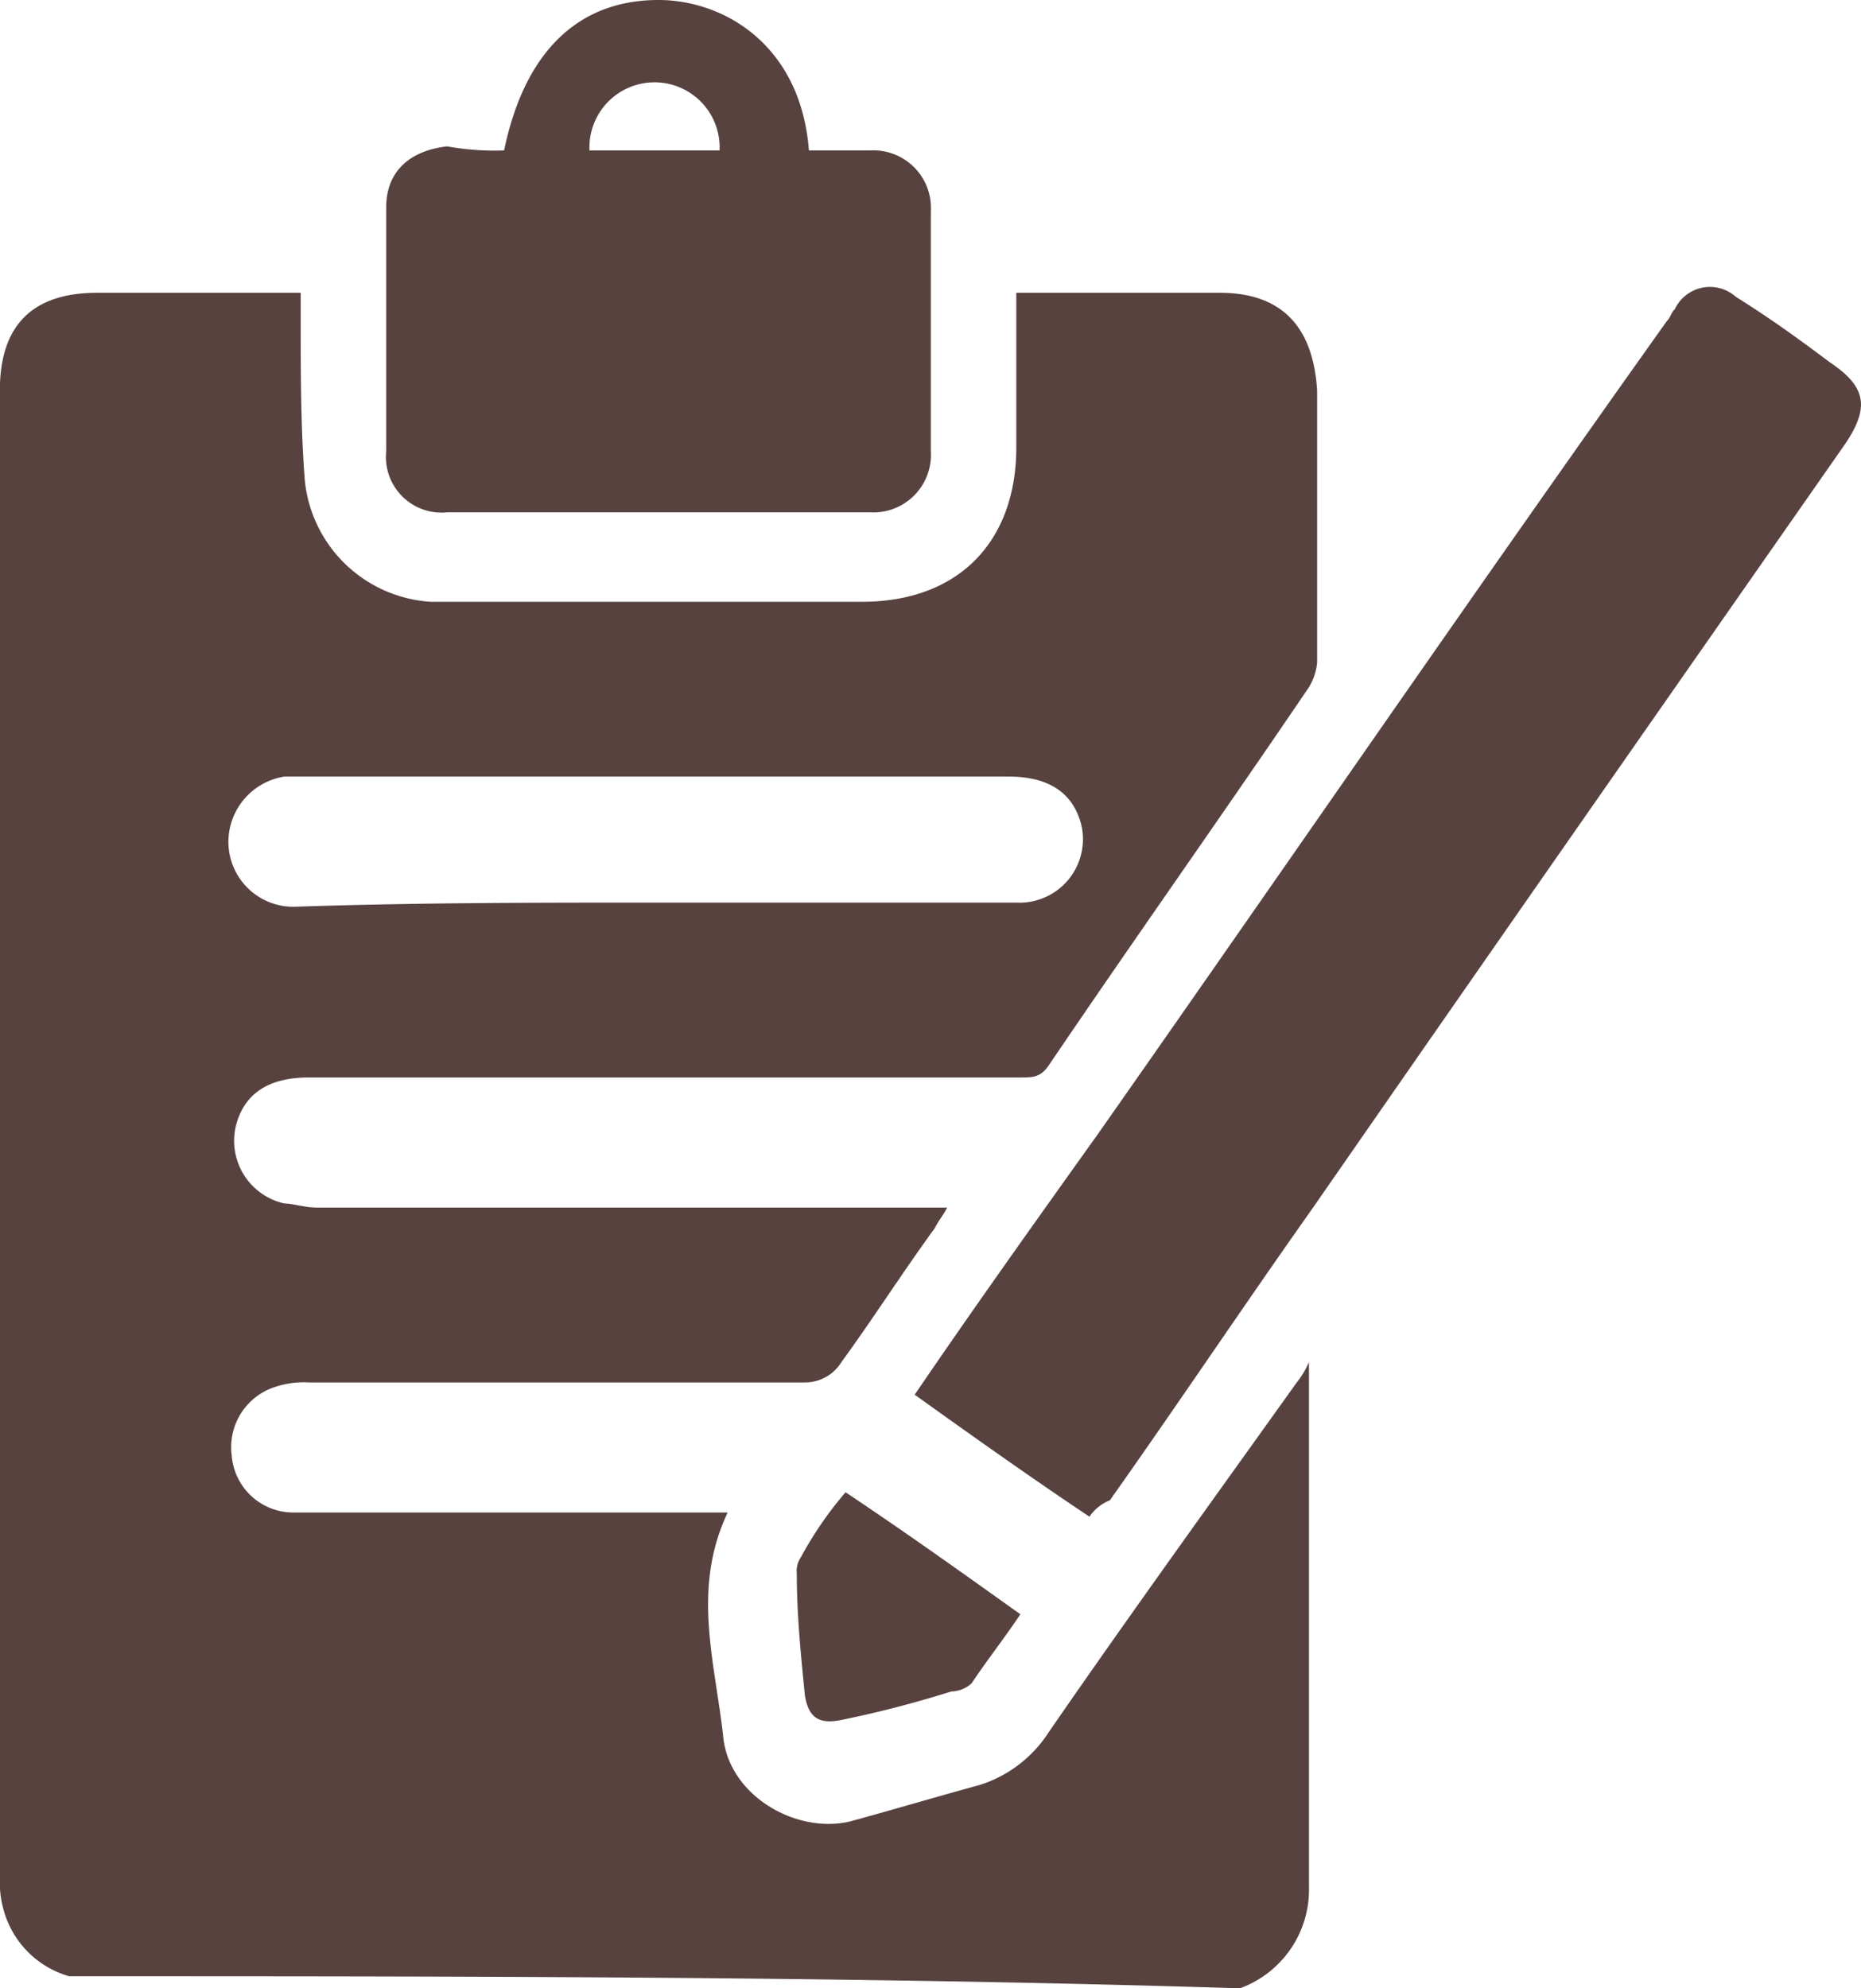 <svg xmlns="http://www.w3.org/2000/svg" width="94.316" height="100.748" viewBox="0 0 94.316 100.748"><defs><style>.a{fill:#57423f;}</style></defs><g transform="translate(0)"><path class="a" d="M39.9,113.8a4.819,4.819,0,0,1-3.3-3.3,5.12,5.12,0,0,1-.206-1.648V33.445q0-4.945,4.945-4.945h10.3v1.236c0,2.678,0,5.563.206,8.241a6.845,6.845,0,0,0,6.387,6.181H80.078c4.945,0,7.829-3.09,7.829-7.829V28.5h10.3q4.636,0,4.945,4.945v13.8a2.928,2.928,0,0,1-.412,1.236c-4.327,6.387-8.859,12.774-13.186,19.161-.412.618-.824.618-1.442.618H52.058q-3.09,0-3.708,2.472a3.255,3.255,0,0,0,2.472,3.915c.412,0,1.03.206,1.648.206H84.4c-.206.412-.412.618-.618,1.03-1.648,2.266-3.09,4.533-4.739,6.8a2.164,2.164,0,0,1-1.854,1.03H52.058a4.537,4.537,0,0,0-1.648.206,3.206,3.206,0,0,0-2.266,3.5,3.131,3.131,0,0,0,3.09,2.884H73.279c-1.854,3.915-.618,7.623-.206,11.538.412,2.884,3.708,4.739,6.387,4.121,2.266-.618,4.327-1.236,6.593-1.854a6.484,6.484,0,0,0,3.5-2.678c4.121-5.975,8.447-11.95,12.568-17.718a4.5,4.5,0,0,0,.618-1.03v26.578a5.32,5.32,0,0,1-3.5,5.151C79.666,113.8,59.681,113.8,39.9,113.8ZM69.57,59.4H87.907a3.218,3.218,0,0,0,3.3-3.915q-.618-2.472-3.709-2.472H50.822a3.359,3.359,0,0,0-2.678,2.266,3.292,3.292,0,0,0,3.3,4.327C57.621,59.4,63.6,59.4,69.57,59.4Z" transform="translate(-36.4 -13.666)"/><path class="a" d="M67.759,90.663c-3.09-2.06-5.975-4.121-8.859-6.181,3.09-4.533,6.181-8.859,9.271-13.186,9.683-13.8,19.161-27.608,28.844-41.206.206-.206.206-.412.412-.618a1.97,1.97,0,0,1,3.09-.618c1.648,1.03,3.09,2.06,4.739,3.3,1.854,1.236,2.06,2.266.824,4.121C97.015,49.251,87.95,62.231,79.091,75c-3.5,4.945-6.8,9.889-10.3,14.834A2.23,2.23,0,0,0,67.759,90.663Z" transform="translate(-12.544 -13.814)"/><path class="a" d="M51.875,28.923C52.9,23.978,55.583,21.3,59.7,21.3c3.3,0,7.211,2.266,7.623,7.623h3.09a2.92,2.92,0,0,1,3.09,3.09V44.169a2.92,2.92,0,0,1-3.09,3.09H48.99a2.818,2.818,0,0,1-3.09-3.09V31.807c0-1.854,1.236-2.884,3.09-3.09A13.6,13.6,0,0,0,51.875,28.923Zm4.327,0h6.593a3.3,3.3,0,1,0-6.593,0Z" transform="translate(-26.327 -21.3)"/><path class="a" d="M58.472,58c3.09,2.06,5.975,4.121,8.859,6.181-.824,1.236-1.648,2.266-2.472,3.5a1.574,1.574,0,0,1-1.03.412,55.236,55.236,0,0,1-5.563,1.442c-1.03.206-1.648,0-1.854-1.236-.206-2.06-.412-4.121-.412-6.181a1.239,1.239,0,0,1,.206-.824A18.672,18.672,0,0,1,58.472,58Z" transform="translate(-15.619 17.612)"/></g></svg>